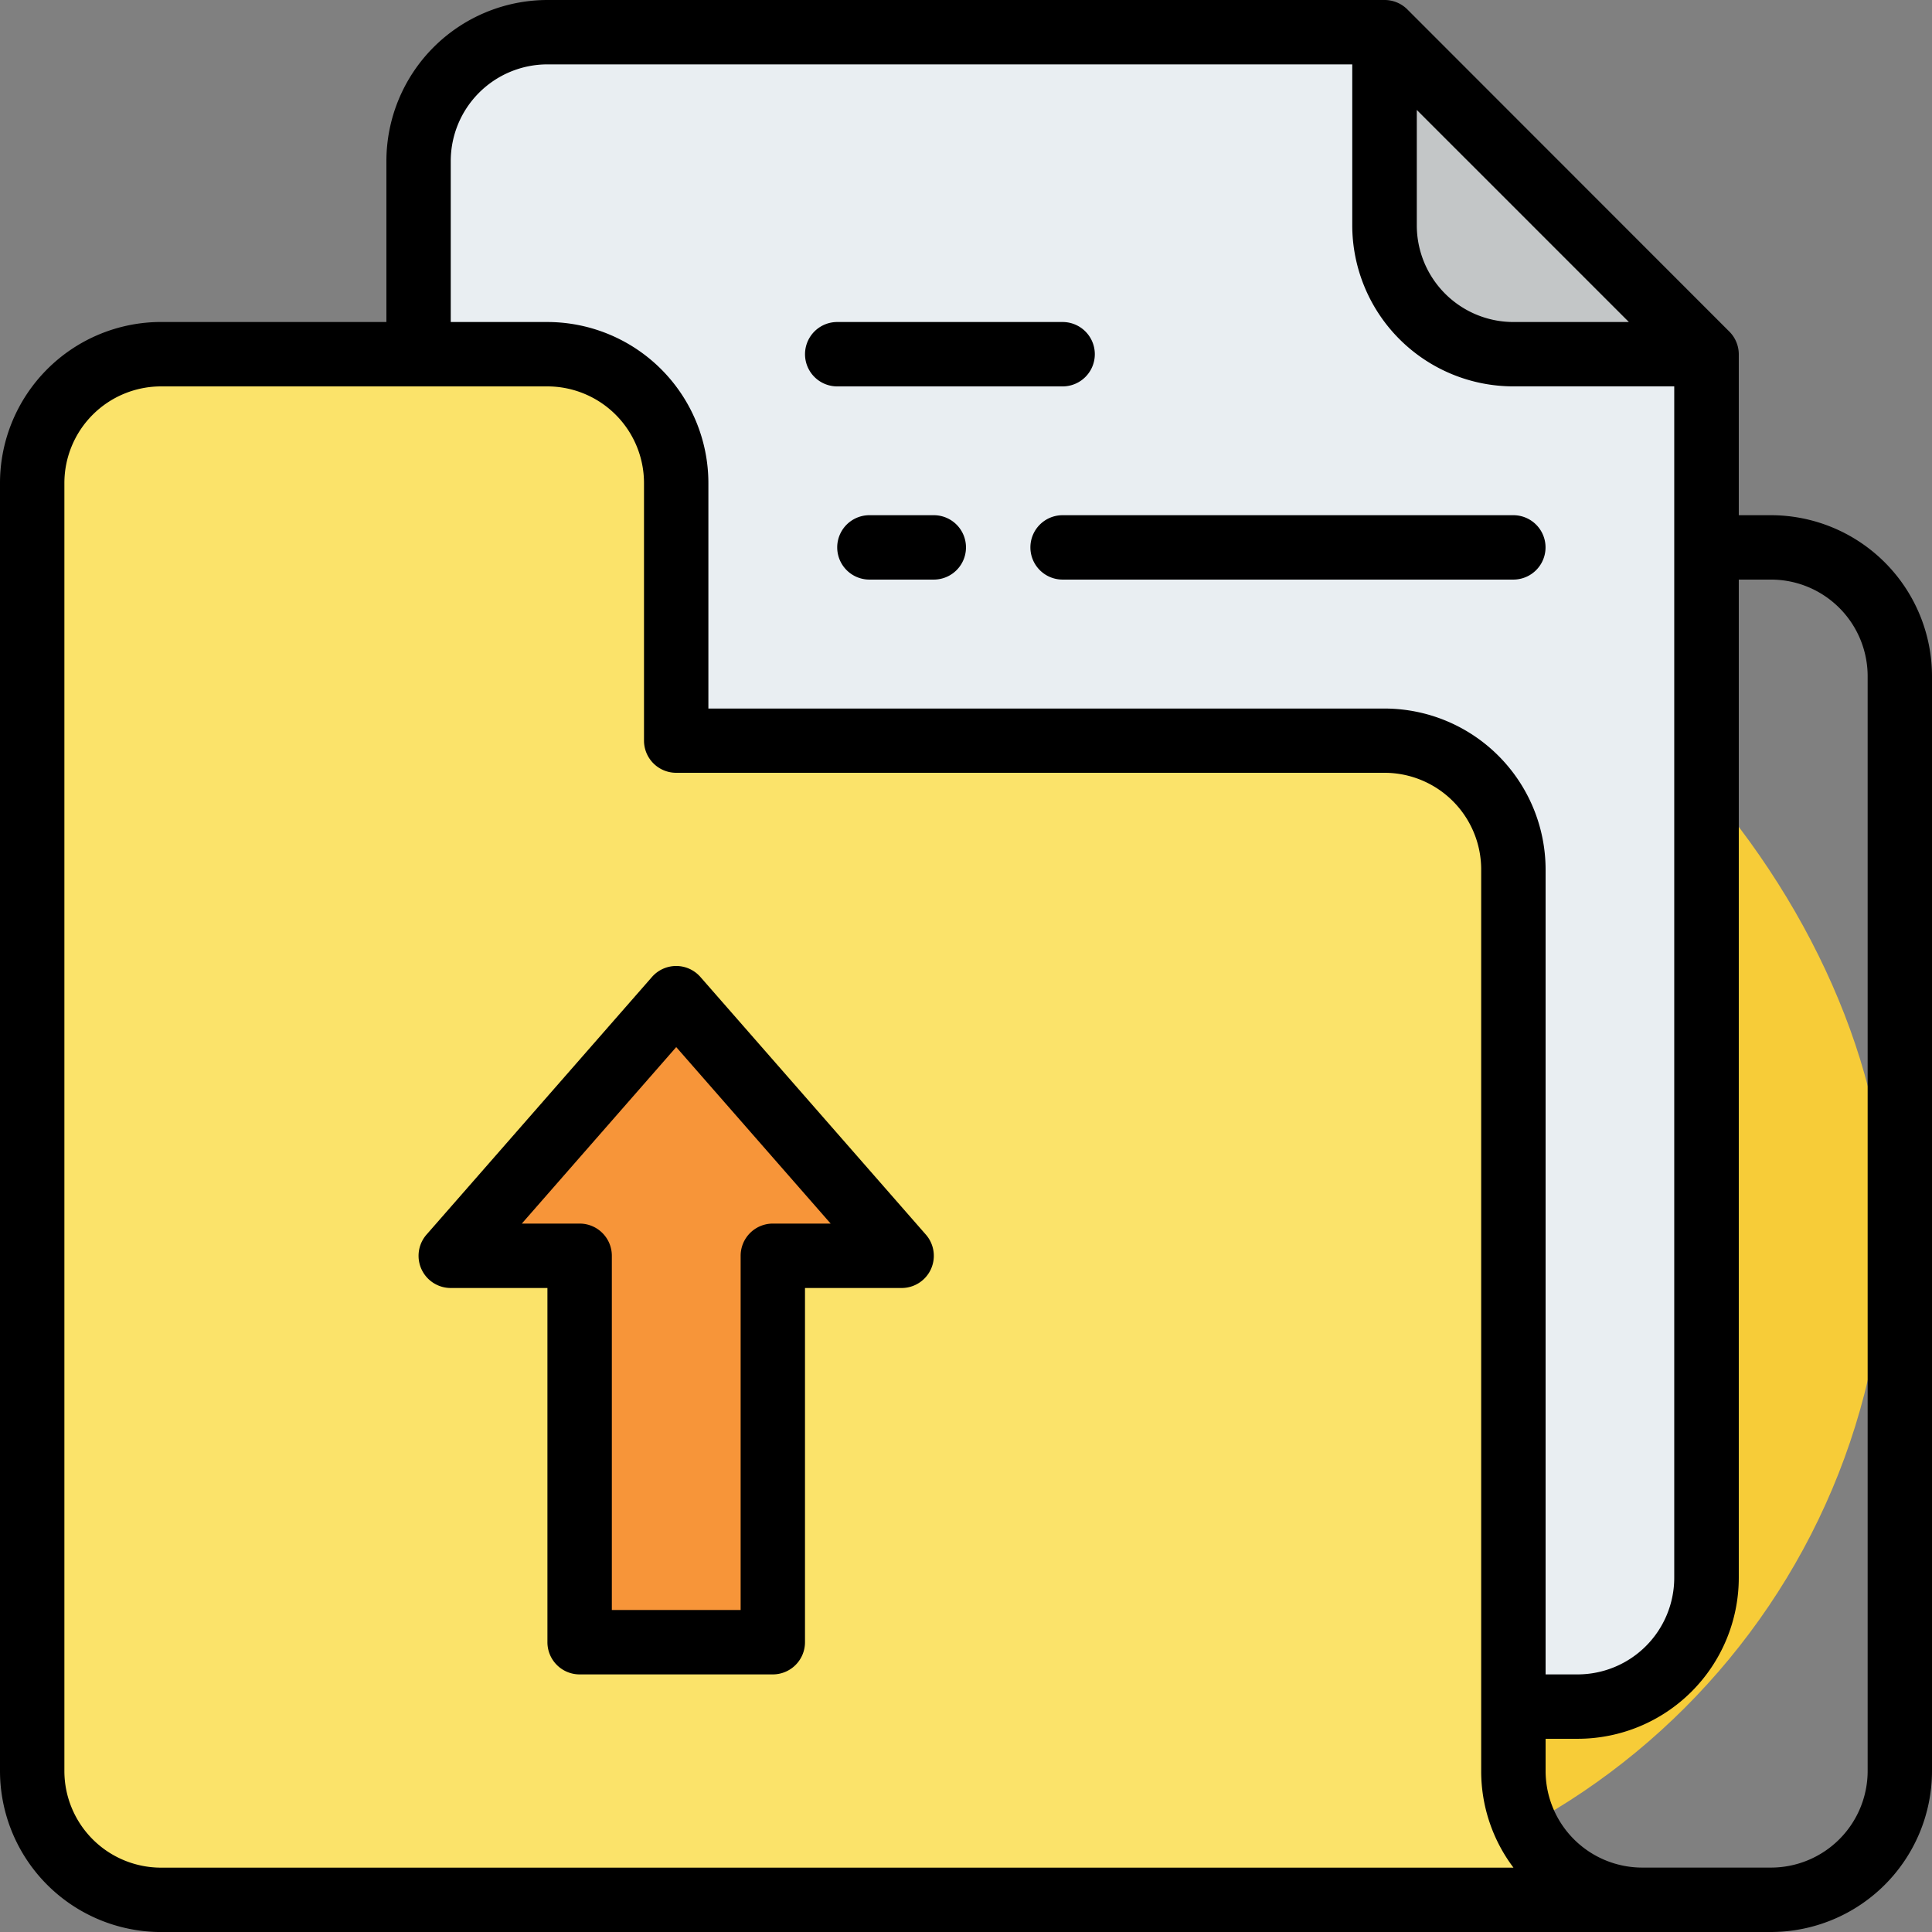 <svg xmlns="http://www.w3.org/2000/svg" width="60.435" height="60.435" viewBox="0 0 60.435 60.435">
  <rect x="0" y="0" width="60.435" height="60.435" fill="#808080" stroke="none"/>
  <g id="upload" transform="translate(-16 -16)">
    <g id="Group_366" data-name="Group 366">
      <rect id="Rectangle_60" data-name="Rectangle 60" width="52" height="43" rx="21.5" transform="translate(23 32.719)" fill="#f7cc38"/>
      <path id="Path_222" data-name="Path 222" d="M160.29,34.072V72.348a4.029,4.029,0,0,1-4.029,4.029H124.029A4.029,4.029,0,0,1,120,72.348V28.029A4.029,4.029,0,0,1,124.029,24h26.188Z" transform="translate(-90.905 -6.993)" fill="#e9eef2"/>
      <path id="Path_223" data-name="Path 223" d="M74.362,152.348H28.029A4.029,4.029,0,0,1,24,148.319v-40.29A4.029,4.029,0,0,1,28.029,104H40.116a4.029,4.029,0,0,1,4.029,4.029v8.058H66.3a4.029,4.029,0,0,1,4.029,4.029v28.2a4.029,4.029,0,0,0,4.029,4.029" transform="translate(-6.992 -76.92)" fill="#fbe36a"/>
      <path id="Path_224" data-name="Path 224" d="M370.072,34.072h-6.043A4.029,4.029,0,0,1,360,30.043V24Z" transform="translate(-300.688 -6.993)" fill="#c3c6c7"/>
      <path id="Path_225" data-name="Path 225" d="M135.051,264,128,272.058h4.029v12.087h6.043V272.058H142.1Z" transform="translate(-97.898 -216.775)" fill="#f79539"/>
      <path id="Path_226" data-name="Path 226" d="M21.036,76.435H71.4A5.042,5.042,0,0,0,76.435,71.4V37.152A5.042,5.042,0,0,0,71.4,32.116H70.391V27.08a1.007,1.007,0,0,0-.3-.712L60.024,16.295A1.007,1.007,0,0,0,59.312,16H33.123a5.042,5.042,0,0,0-5.036,5.036v5.036H21.036A5.042,5.042,0,0,0,16,31.109V71.4a5.042,5.042,0,0,0,5.036,5.036ZM71.4,34.13a3.025,3.025,0,0,1,3.022,3.022V71.4A3.025,3.025,0,0,1,71.4,74.42H67.369A3.025,3.025,0,0,1,64.348,71.4V70.391h1.007a5.042,5.042,0,0,0,5.036-5.036V34.13ZM60.319,19.439l6.634,6.634H63.341a3.025,3.025,0,0,1-3.022-3.022ZM30.1,21.036a3.025,3.025,0,0,1,3.022-3.022H58.3v5.036a5.042,5.042,0,0,0,5.036,5.036h5.036V65.355a3.025,3.025,0,0,1-3.022,3.022H64.348V43.2a5.042,5.042,0,0,0-5.036-5.036H38.159V31.109a5.042,5.042,0,0,0-5.036-5.036H30.1ZM18.014,31.109a3.025,3.025,0,0,1,3.022-3.022H33.123a3.025,3.025,0,0,1,3.022,3.022v8.058a1.007,1.007,0,0,0,1.007,1.007H59.312A3.025,3.025,0,0,1,62.333,43.2V71.4a5.01,5.01,0,0,0,1.01,3.022H21.036A3.025,3.025,0,0,1,18.014,71.4Z"/>
      <path id="Path_227" data-name="Path 227" d="M272,145.007a1.007,1.007,0,0,0,1.007,1.007h14.1a1.007,1.007,0,0,0,0-2.014h-14.1A1.007,1.007,0,0,0,272,145.007Z" transform="translate(-223.768 -111.884)"/>
      <path id="Path_228" data-name="Path 228" d="M217.007,98.014h7.051a1.007,1.007,0,0,0,0-2.014h-7.051a1.007,1.007,0,1,0,0,2.014Z" transform="translate(-174.818 -69.927)"/>
      <path id="Path_229" data-name="Path 229" d="M227.022,144h-2.014a1.007,1.007,0,1,0,0,2.014h2.014a1.007,1.007,0,1,0,0-2.014Z" transform="translate(-181.812 -111.884)"/>
      <path id="Path_230" data-name="Path 230" d="M121.007,266.072h3.022v11.08a1.007,1.007,0,0,0,1.007,1.007h6.043a1.007,1.007,0,0,0,1.007-1.007v-11.08h3.022a1.007,1.007,0,0,0,.758-1.671l-7.051-8.058a1.007,1.007,0,0,0-1.516,0l-7.051,8.058a1.007,1.007,0,0,0,.758,1.671Zm7.051-7.536,4.831,5.521h-1.809a1.007,1.007,0,0,0-1.007,1.007v11.08h-4.029v-11.08a1.007,1.007,0,0,0-1.007-1.007h-1.809Z" transform="translate(-90.905 -209.782)"/>
    </g>
  </g>
</svg>
